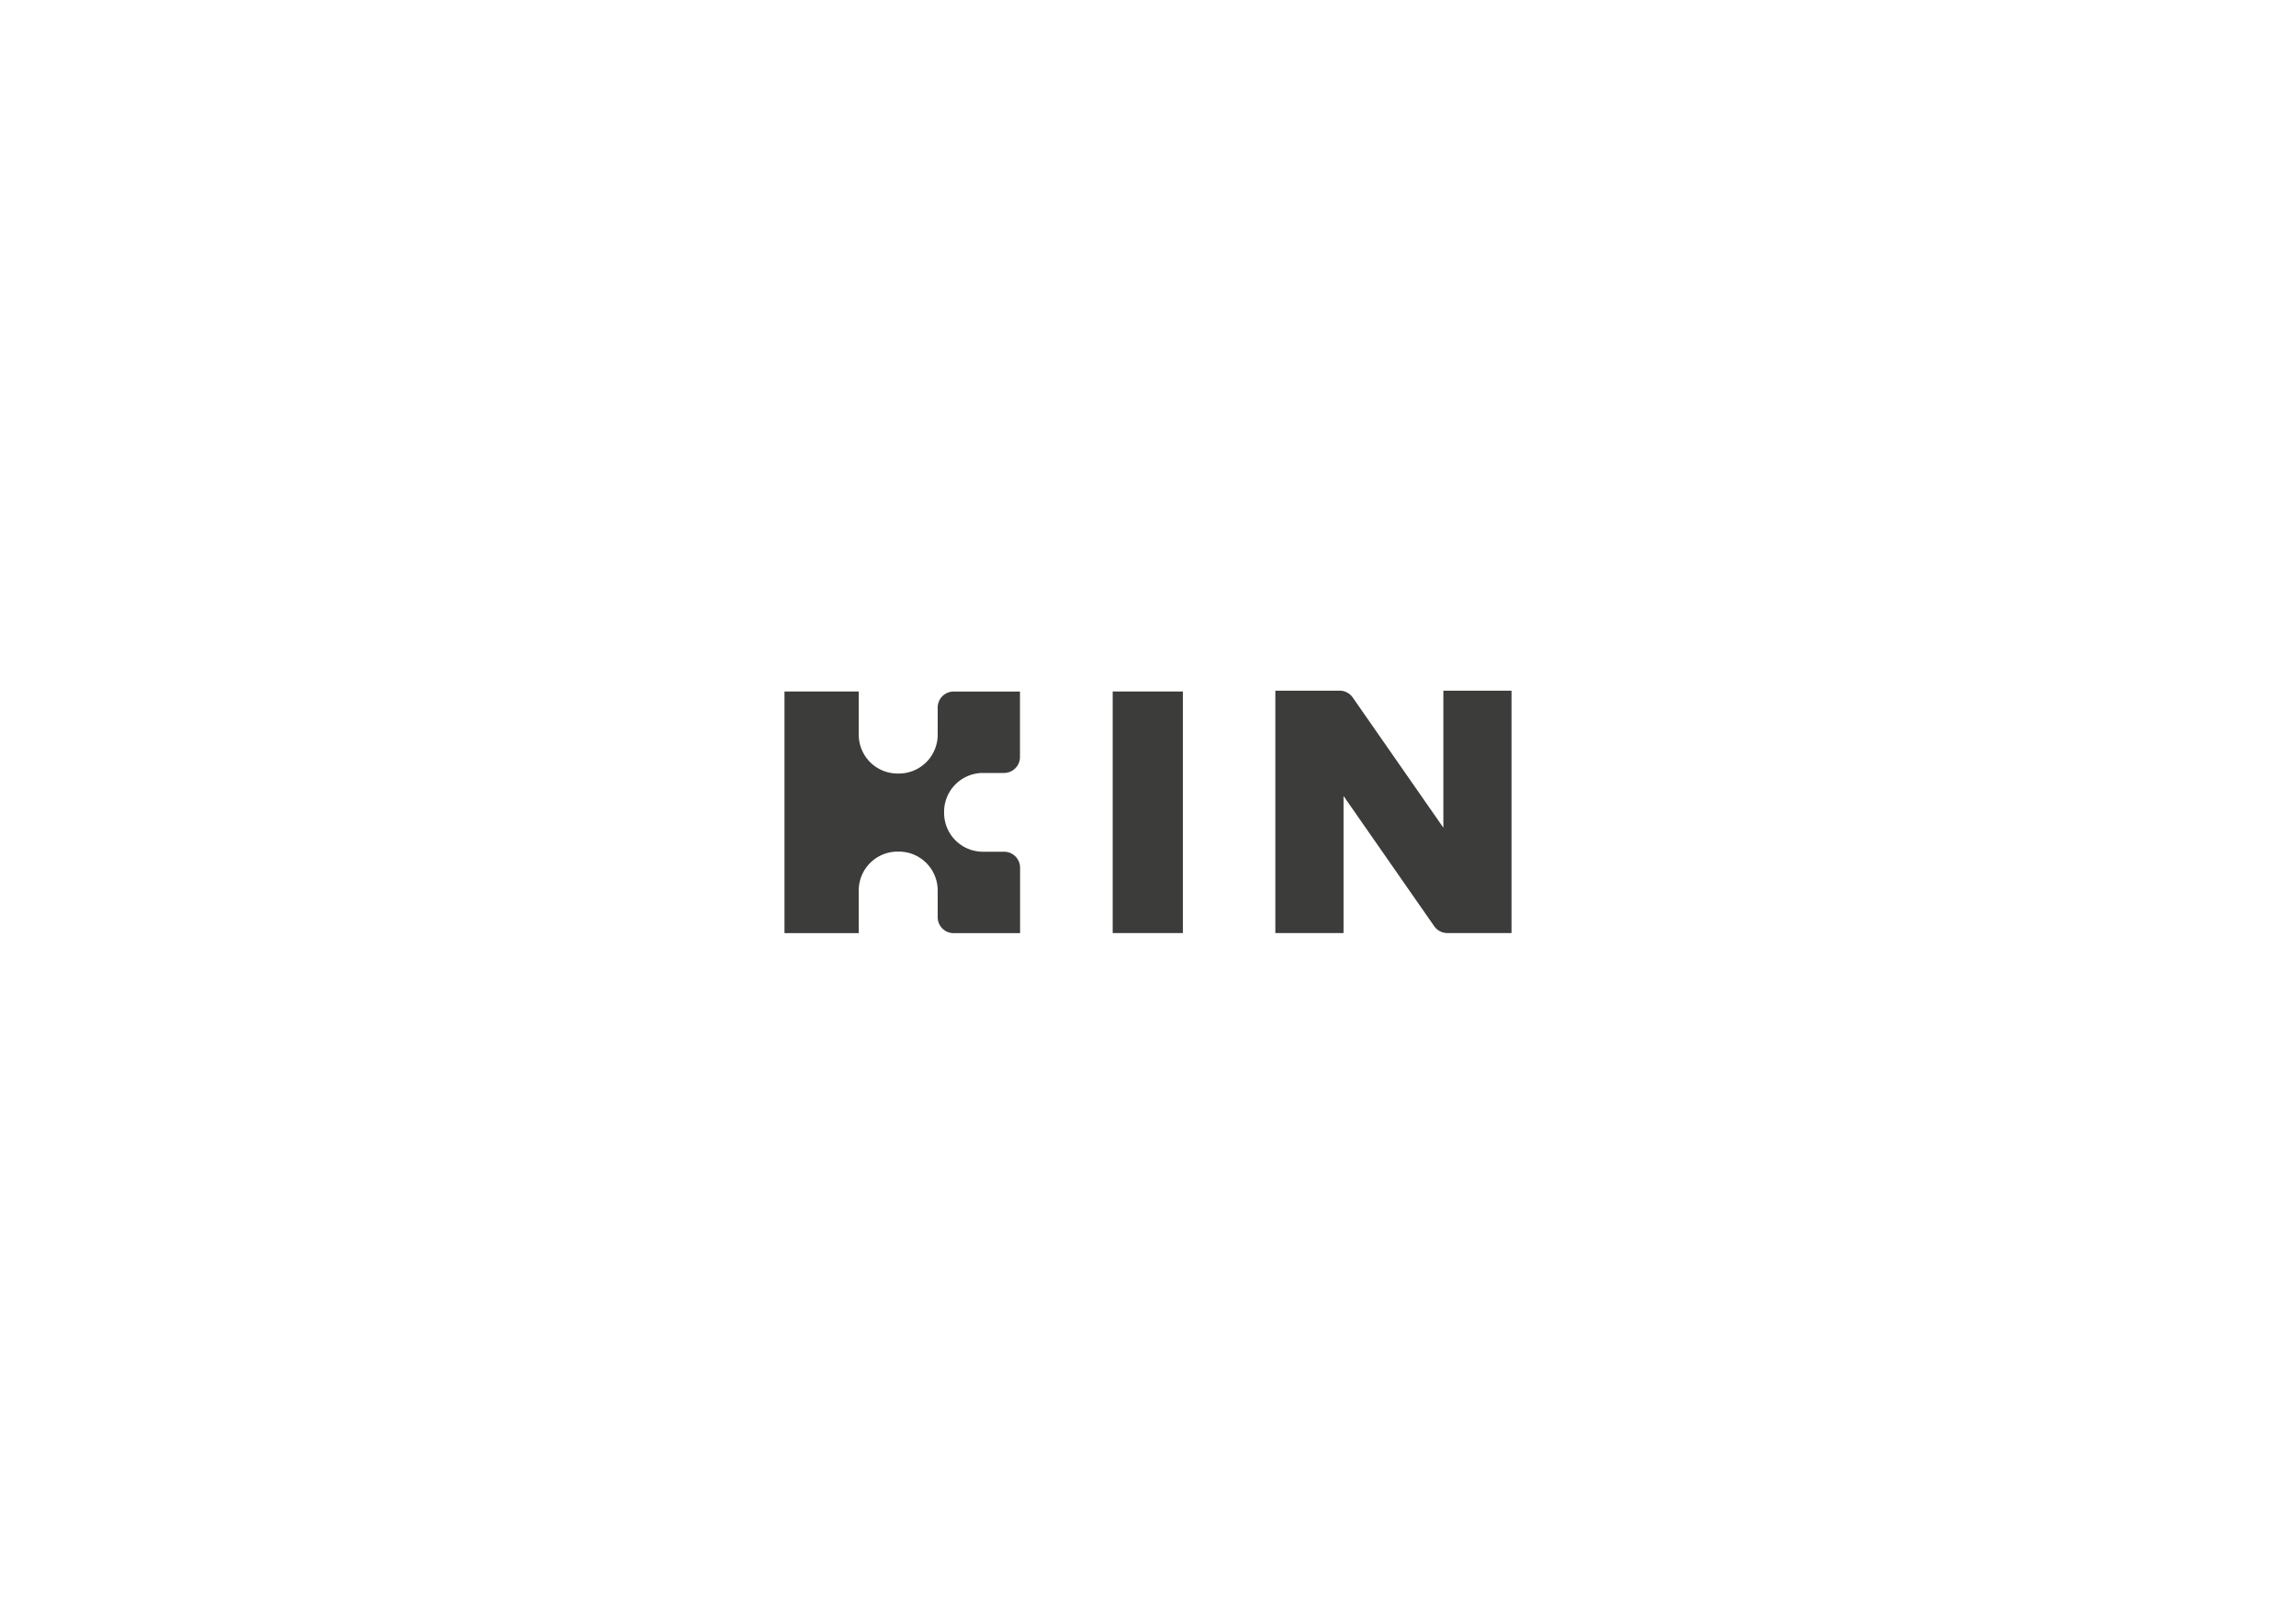 <svg id="Layer_1" data-name="Layer 1" xmlns="http://www.w3.org/2000/svg" viewBox="0 0 841.89 595.28"><defs><style>.cls-1,.cls-2{fill:#3c3c3b;}.cls-1{fill-rule:evenodd;}</style></defs><title>Kin_logo_RGB</title><path class="cls-1" d="M346.18,297.51v.55a14.24,14.24,0,0,0,14.21,14.2h7.8a5.85,5.85,0,0,1,5.85,5.85v24H349.68a5.85,5.85,0,0,1-5.85-5.85v-9.84a14.25,14.25,0,0,0-14.2-14.21h-.55a14.25,14.25,0,0,0-14.2,14.21v15.69H287.65V253.5h27.23v15.88a14.24,14.24,0,0,0,14.2,14.21h.55a14.24,14.24,0,0,0,14.2-14.21v-10a5.85,5.85,0,0,1,5.85-5.85H374v24a5.85,5.85,0,0,1-5.85,5.85h-7.8A14.24,14.24,0,0,0,346.18,297.51Z"/><path class="cls-2" d="M433.73,253.5v88.57H408V253.5Z"/><path class="cls-1" d="M554.24,253.21v88.86H530.69a5.84,5.84,0,0,1-4.8-2.51l-33.25-47.74v50.25h-25V253.21h23.57a5.83,5.83,0,0,1,4.8,2.5l33.24,47.74V253.21Z"/></svg>
